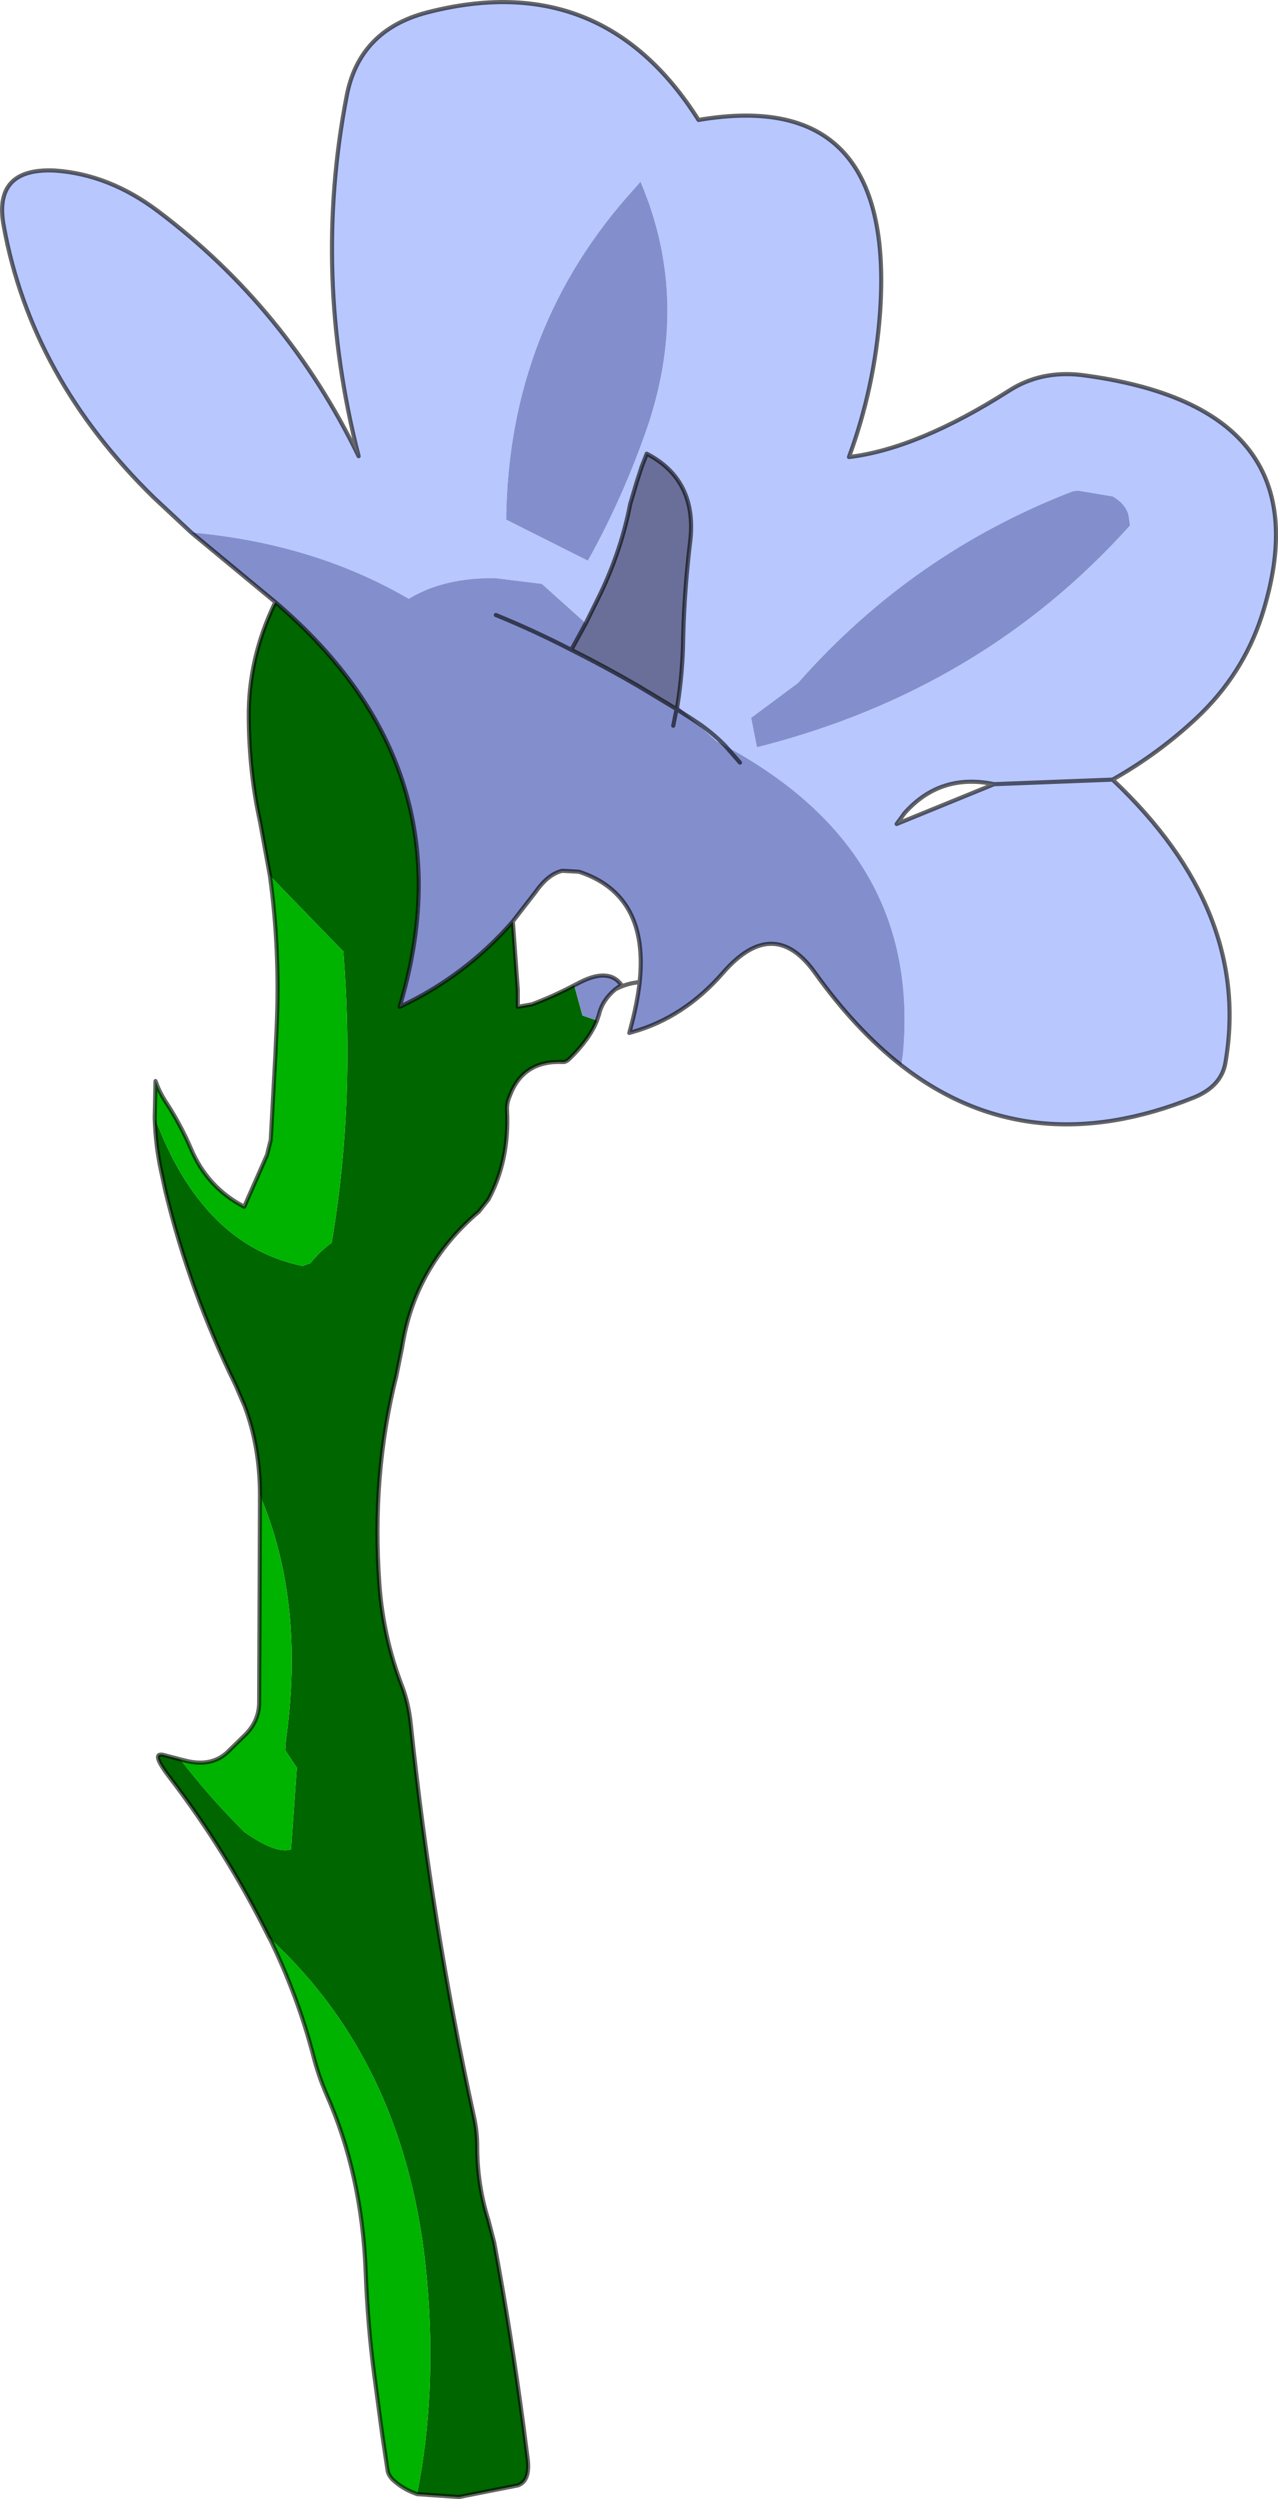 <svg viewBox="0 0 154.16 301.36" xmlns="http://www.w3.org/2000/svg" xmlns:xlink="http://www.w3.org/1999/xlink"><use transform="translate(.01 .013)" width="154.15" height="301.45" xlink:href="#a"/><defs><g id="a"><path d="m493.6 132.9-.2-1.35q-.45-1.35-1.9-2.15l-4.2-.7-.65.1q-19.3 7.45-33.1 23.1l-5.65 4.2.7 3.55q27.15-6.85 45-26.75m-113.25.85-4.5-4.2q-14.75-14.4-18.1-32.7-1.35-7.1 6.15-6.75 6.55.45 12.45 4.9 15.55 11.7 24.2 29.55-5.6-21.85-1.45-43.4 1.5-7.95 9.65-10.1 21.15-5.5 32.8 12.95 23.8-4.05 21.9 23.2-.65 9.05-3.75 17.45 8.3-1 19.3-8 3.8-2.45 8.7-1.9 29.85 3.85 21.8 29.05-2.3 7.1-7.9 12.35-4.6 4.3-10.1 7.4 16.8 15.85 13.6 34.2-.5 2.75-3.7 4.1-20.05 8.1-35.4-3.85l.2-1.3q2.3-24.4-21.4-37.2l-1.05-.55-3.05-2.75-1.7-1.55q.65-4 .7-8.3.15-5.8.85-11.55.85-7.4-5.25-10.55l-.6 1.55-.6 1.85-.8 2.7q-1.05 5.45-3.55 10.7l-1.8 3.65-5.3-4.75-5.65-.7q-6.25-.05-10.4 2.5-11.5-6.7-26.25-8m53.2 60.25-.35.1.05-.2.3.1m11.25-34.5q-1.7-1.75-3.8-3.1l-.3-.2.3.2q2.1 1.35 3.8 3.1m-10.25-68.05-.65.75q-15.3 16.75-15.55 40l9.85 4.95q4-7.15 6.9-15.3 5.65-15.85-.55-30.4m31.85 76.15-.95 1.3 11.75-4.8q-6.5-1.35-10.8 3.5m10.8-3.5 14.3-.55-14.3.55" fill="#b8c7fe" fill-rule="evenodd" transform="translate(-357.3 -69.55)"/><path d="m427.95 144.7 1.8-3.65q2.5-5.25 3.55-10.7l.8-2.7.6-1.85.6-1.55q6.1 3.15 5.25 10.55-.7 5.75-.85 11.55-.05 4.3-.7 8.3l-.1.4-4.65-2.8q-4.05-2.35-8.05-4.35l1.75-3.2" fill="#696f99" fill-rule="evenodd" transform="translate(-357.3 -69.55)"/><path d="M429.3 192.6q-.85 2.2-3.3 4.6-.45.45-.85.4-4.75-.2-6.35 4.05-.4.9-.35 1.75.3 6.1-2.25 10.8l-1.15 1.45q-7.75 6.6-9.25 16.35l-.7 3.45q-3 11.95-2.05 25.1.45 6.4 2.75 12.35.8 2.1 1.05 4.65 2.5 23.9 7.6 47.2.4 1.8.4 3.6 0 4.65 1.35 8.9l.7 2.7q2.05 11 3.55 22.3l.45 3.5q.45 2.95-1.15 3.5l-7.1 1.4-5.05-.35q2.4-12.1 1.2-25.75-2.25-25.9-19-41.3l-.05-.05q-5.15-10.4-12.05-19.4-2.25-2.95-.75-2.65l2.1.55q3.4 4.45 7.7 8.75 3.85 2.7 5.65 2.1l.7-9.85-1.4-2.1.1-1.35q2.3-16.6-3.15-29.4 0-5.8-1.85-10.75l-1.1-2.55q-5.55-11.35-8.45-23.35l-.55-2.55q-.65-3.05-.75-6.3l1.1 2.65q5.75 12.95 16.75 15.2l.95-.35q1.15-1.45 2.55-2.45 1.6-9.45 1.85-19.25.2-7.8-.45-15.9l-.7-.7-8.15-8.4-1.2-6.55q-1.3-5.9-1.35-12.45-.1-7.2 3.2-14 23.6 20.1 15 48.8 7.95-3.75 13.65-10.3l.6 8.25v2.05l1.7-.3q2.65-1 5.1-2.3l1 3.65 1.75.6" fill="#060" fill-rule="evenodd" transform="translate(-357.3 -69.55)"/><path d="M407.6 370.3q-1.75-.6-3-1.8-.45-.5-.55-1l-.65-4.35-.25-1.85-.7-5.25q-.8-6-1.05-12.55-.45-11.8-4.75-21.45-.95-2.2-1.55-4.55-1.9-7.3-5.3-14.25 16.75 15.4 19 41.3 1.2 13.65-1.2 25.75m-28.55-88.6.6.15q3.15.8 5.1-1.05l2.25-2.2q1.55-1.65 1.55-3.8l.1-24.95q5.45 12.8 3.15 29.4l-.1 1.35 1.4 2.1-.7 9.85q-1.8.6-5.65-2.1-4.3-4.3-7.7-8.75m-3.1-77.35.1-4.45q.45 1.3 1.2 2.45Q379 205 380.3 208q2 4.75 6.45 7.05l2.75-6.25.45-1.8.55-10.1.15-3.2q.45-9.5-.8-18.55l8.15 8.4.7.7q.65 8.1.45 15.9-.25 9.8-1.85 19.25-1.4 1-2.55 2.45l-.95.35q-11-2.25-16.75-15.2l-1.1-2.65" fill="#00b300" fill-rule="evenodd" transform="translate(-357.3 -69.55)"/><path d="M493.6 132.9q-17.85 19.9-45 26.75l-.7-3.55 5.65-4.2q13.8-15.65 33.1-23.1l.65-.1 4.2.7q1.45.8 1.9 2.15l.2 1.35M466 198q-5.5-4.3-10.4-11.15-5-7-11.1 0-4.7 5.4-10.95 7.15l-.3-.1q.9-3.25 1.2-5.95 1.1-10.45-7.2-13.25l-.25-.05-1.9-.1q-1.7.4-3.2 2.55l-2.75 3.55q-5.7 6.55-13.65 10.3 8.6-28.7-15-48.8l-2.6-2.15-7.55-6.25q14.75 1.3 26.25 8 4.15-2.55 10.4-2.5l5.65.7 5.3 4.75-1.75 3.2q-4.55-2.35-9.1-4.2 4.55 1.85 9.1 4.2 4 2 8.05 4.35l4.65 2.8.1-.4 1.7 1.55 3.05 2.75 1.05.55q23.7 12.8 21.4 37.2l-.2 1.3m-34.5-9.15q-1.55 1.3-1.95 3l-.25.75-1.75-.6-1-3.65.3-.15q3.8-2.1 5.4.1l-.75.55m3.05-97.4q6.2 14.55.55 30.4-2.9 8.15-6.9 15.3l-9.85-4.95q.25-23.25 15.55-40l.65-.75m3.95 65.6.4-2 1.8 1.15-1.8-1.15-.4 2m8.05 4.45-1.75-2 1.75 2" fill="#838fcd" fill-rule="evenodd" transform="translate(-357.3 -69.55)"/><path d="m23.05 64.2-4.5-4.2Q3.8 45.6.45 27.3-.9 20.2 6.6 20.55q6.55.45 12.45 4.9Q34.6 37.15 43.25 55q-5.6-21.85-1.45-43.4 1.5-7.95 9.65-10.1Q72.6-4 84.25 14.45q23.8-4.05 21.9 23.2-.65 9.05-3.75 17.45 8.3-1 19.3-8 3.8-2.45 8.7-1.9 29.85 3.85 21.8 29.05-2.3 7.1-7.9 12.35-4.6 4.3-10.1 7.4 16.8 15.85 13.6 34.2-.5 2.75-3.7 4.1-20.05 8.1-35.4-3.85-5.5-4.3-10.4-11.15-5-7-11.1 0-4.7 5.4-10.95 7.15l-.35.1.05-.2q.9-3.25 1.2-5.95l-.9.15q-1.15.25-2.05.75-1.55 1.3-1.95 3l-.25.75q-.85 2.2-3.3 4.6-.45.45-.85.4-4.75-.2-6.35 4.05-.4.9-.35 1.75.3 6.1-2.25 10.8l-1.15 1.45q-7.75 6.6-9.25 16.35l-.7 3.45q-3 11.95-2.05 25.1.45 6.4 2.75 12.35.8 2.1 1.05 4.65 2.5 23.9 7.6 47.2.4 1.8.4 3.6 0 4.65 1.35 8.9l.7 2.7q2.05 11 3.55 22.3l.45 3.5q.45 2.95-1.15 3.5l-7.1 1.4-5.05-.35q-1.75-.6-3-1.8-.45-.5-.55-1l-.65-4.35-.25-1.85-.7-5.25q-.8-6-1.05-12.55-.45-11.8-4.75-21.45-.95-2.2-1.55-4.55-1.9-7.3-5.3-14.25l-.05-.05q-5.15-10.4-12.05-19.4-2.25-2.95-.75-2.65l2.1.55.6.15q3.15.8 5.1-1.05l2.25-2.2q1.55-1.65 1.55-3.8l.1-24.95q0-5.8-1.85-10.75L28.4 167q-5.55-11.35-8.45-23.35l-.55-2.55q-.65-3.05-.75-6.3l.1-4.45q.45 1.3 1.2 2.45 1.75 2.65 3.05 5.65 2 4.75 6.45 7.05l2.75-6.25.45-1.8.55-10.1.15-3.2q.45-9.5-.8-18.55l-1.2-6.55q-1.3-5.9-1.35-12.45-.1-7.2 3.2-14l-2.6-2.15-7.55-6.25m47.6 10.95 1.8-3.65q2.5-5.25 3.55-10.7l.8-2.7.6-1.85.6-1.55q6.1 3.15 5.25 10.55-.7 5.75-.85 11.55-.05 4.3-.7 8.3m1.7 1.55.3.2q2.1 1.35 3.8 3.1l1.75 2M68.9 78.35l1.75-3.2m-10.85-1q4.55 1.85 9.1 4.2 4 2 8.05 4.35l4.65 2.8.1-.4m1.7 1.55-1.8-1.15-.4 2m-4.05 30.9q1.1-10.45-7.2-13.25l-.25-.05-1.9-.1q-1.7.4-3.2 2.55l-2.75 3.55.6 8.25v2.05l1.7-.3q2.65-1 5.1-2.3l.3-.15q3.8-2.1 5.4.1l-.75.55m-12.35-8.2q-5.7 6.55-13.65 10.3 8.6-28.7-15-48.8m75.9 25.45-.95 1.3 11.75-4.8q-6.5-1.35-10.8 3.5M134.2 94l-14.3.55" fill="none" stroke="#000" stroke-linecap="round" stroke-linejoin="round" stroke-opacity=".6" stroke-width=".5"/></g></defs></svg>